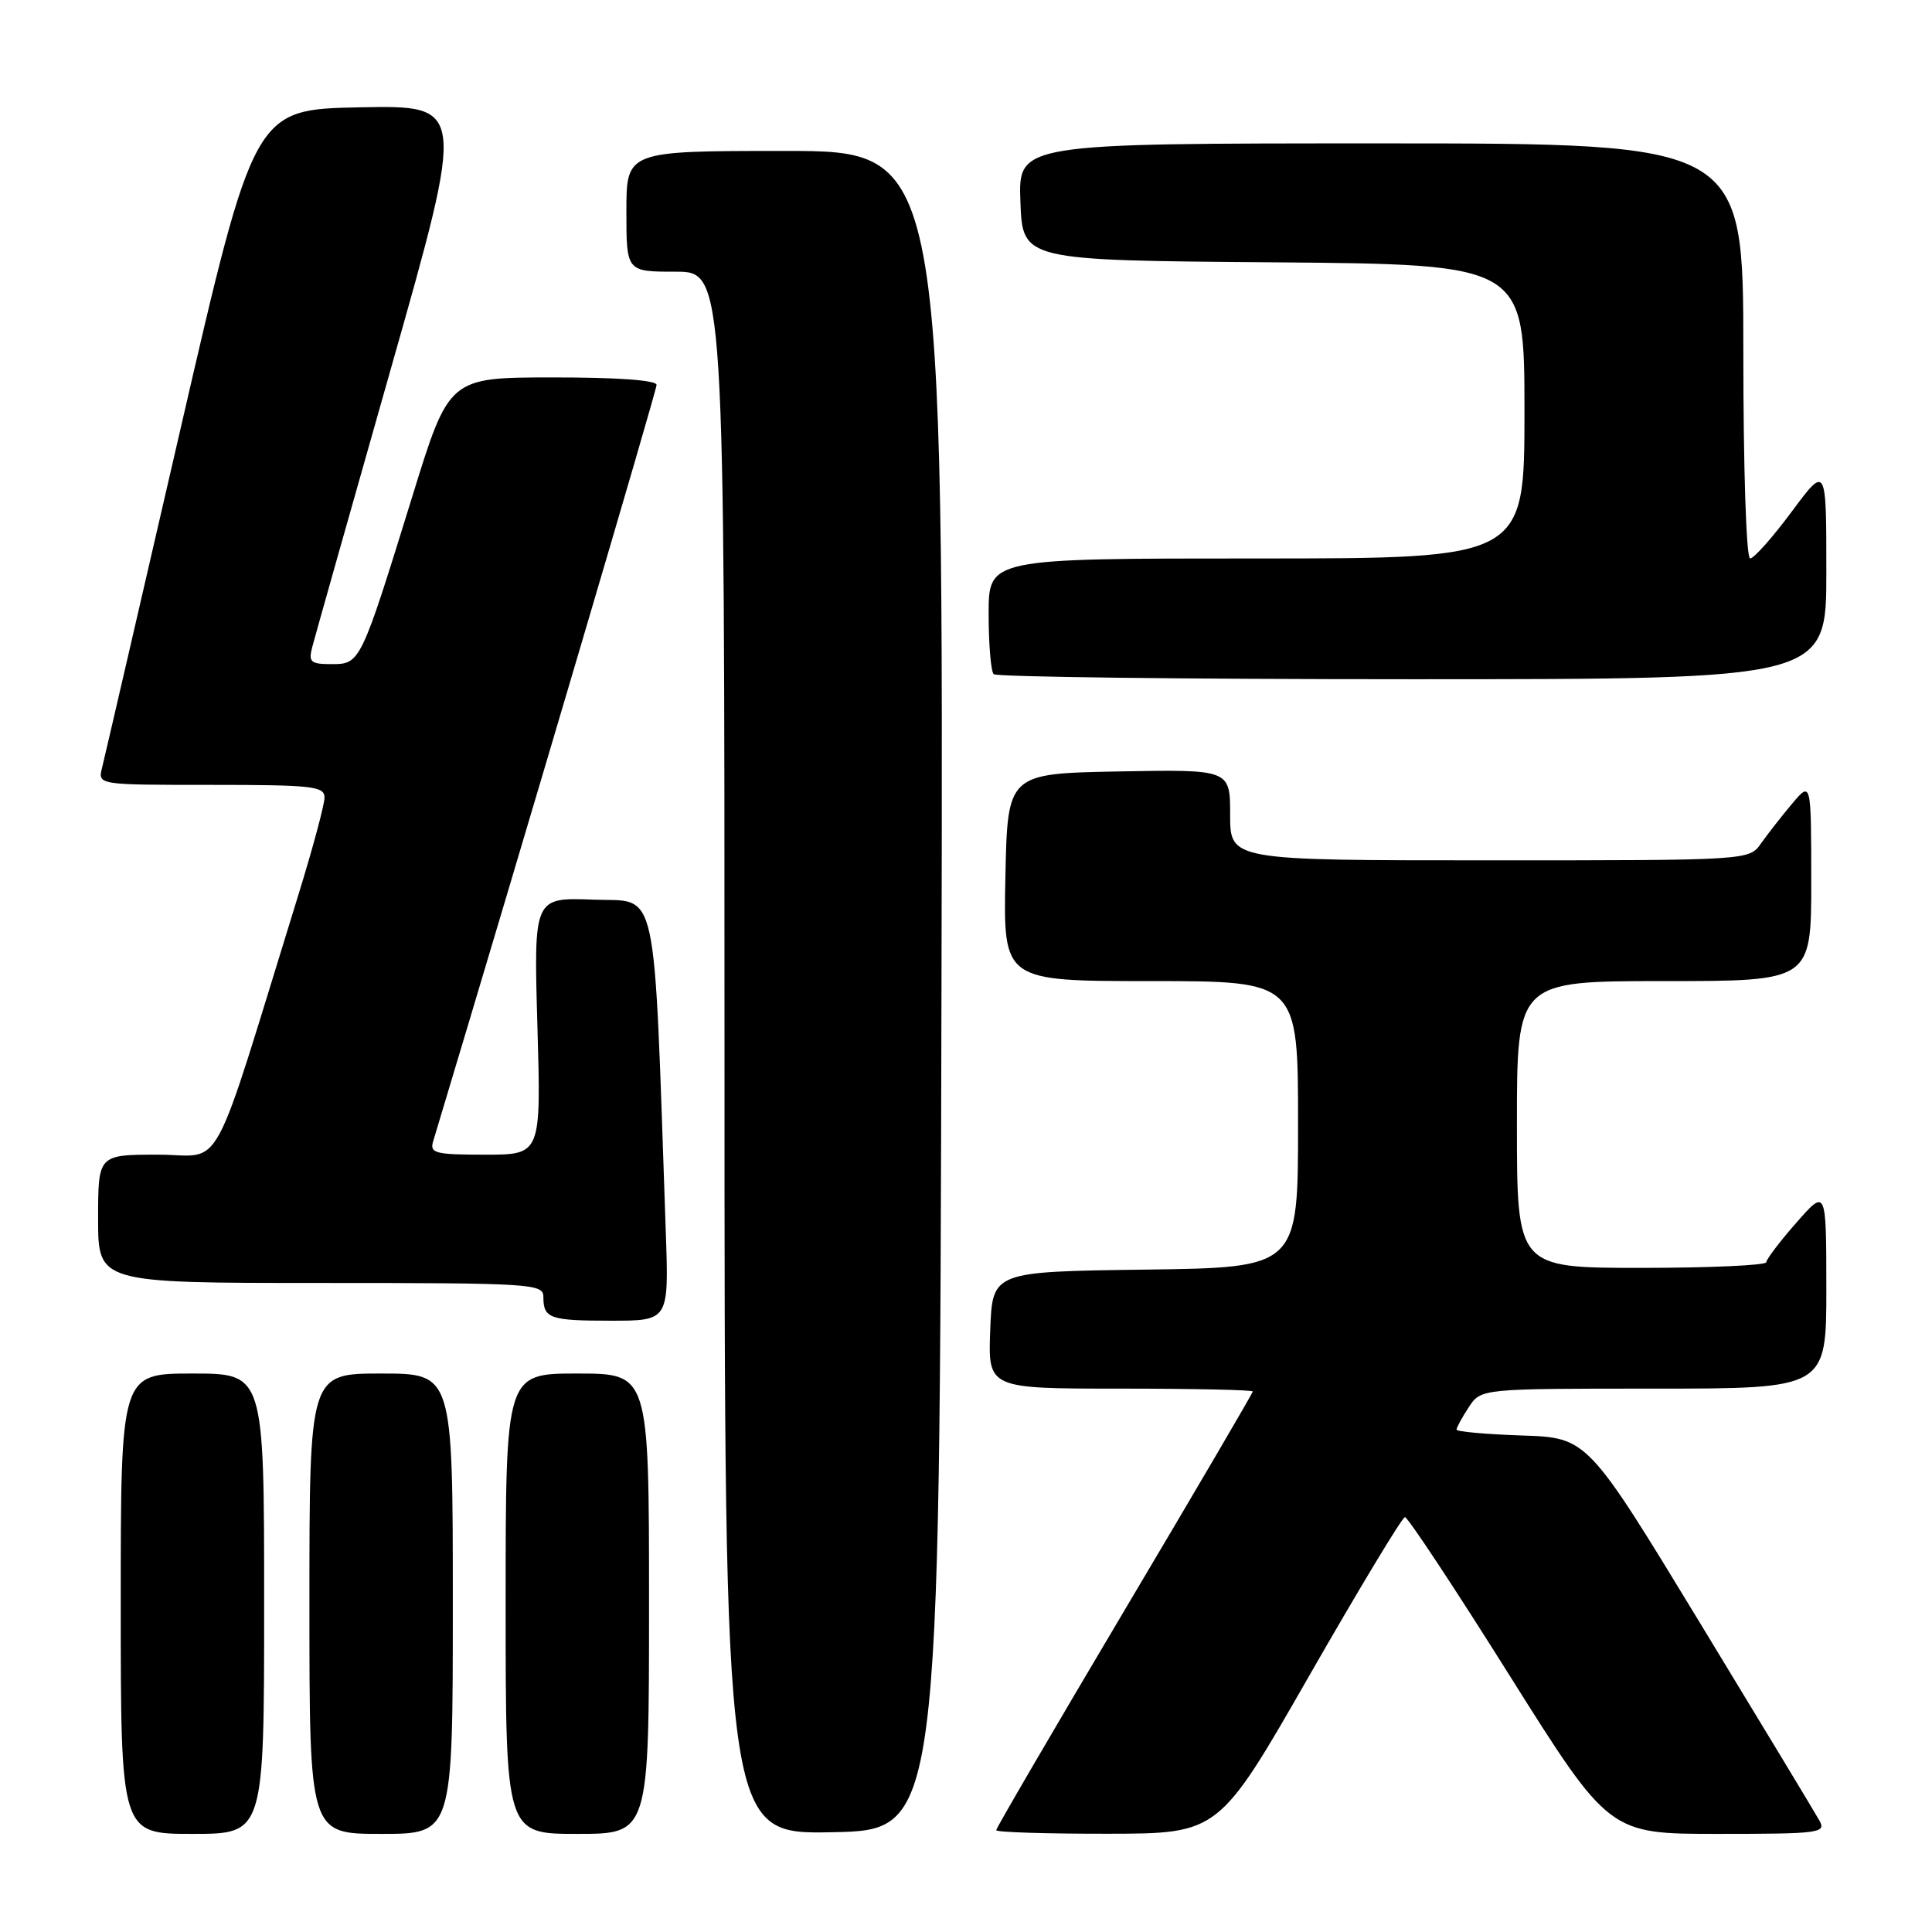 <?xml version="1.0" encoding="UTF-8" standalone="no"?>
<!DOCTYPE svg PUBLIC "-//W3C//DTD SVG 1.1//EN" "http://www.w3.org/Graphics/SVG/1.1/DTD/svg11.dtd" >
<svg xmlns="http://www.w3.org/2000/svg" xmlns:xlink="http://www.w3.org/1999/xlink" version="1.1" viewBox="0 0 256 256">
 <g >
 <path fill="currentColor"
d=" M 35.00 212.50 C 35.00 182.00 35.00 182.00 25.50 182.00 C 16.00 182.00 16.00 182.00 16.00 212.50 C 16.00 243.00 16.00 243.00 25.50 243.00 C 35.00 243.00 35.00 243.00 35.00 212.50 Z  M 60.00 212.50 C 60.00 182.00 60.00 182.00 50.50 182.00 C 41.00 182.00 41.00 182.00 41.00 212.50 C 41.00 243.00 41.00 243.00 50.50 243.00 C 60.00 243.00 60.00 243.00 60.00 212.50 Z  M 86.00 212.50 C 86.00 182.00 86.00 182.00 76.50 182.00 C 67.00 182.00 67.00 182.00 67.00 212.50 C 67.00 243.00 67.00 243.00 76.50 243.00 C 86.00 243.00 86.00 243.00 86.00 212.50 Z  M 124.75 131.25 C 125.01 20.00 125.01 20.00 104.00 20.00 C 83.00 20.00 83.00 20.00 83.00 28.00 C 83.00 36.00 83.00 36.00 89.50 36.00 C 96.00 36.00 96.00 36.00 96.00 139.53 C 96.00 243.05 96.00 243.05 110.25 242.78 C 124.50 242.50 124.50 242.50 124.75 131.25 Z  M 173.50 222.01 C 180.10 210.49 185.80 201.04 186.16 201.03 C 186.53 201.01 192.77 210.45 200.02 222.00 C 213.22 243.00 213.22 243.00 227.64 243.00 C 241.09 243.00 242.00 242.88 241.09 241.25 C 240.56 240.29 233.42 228.47 225.23 215.00 C 210.34 190.50 210.34 190.50 201.67 190.21 C 196.90 190.05 193.00 189.70 193.00 189.43 C 193.00 189.15 193.73 187.82 194.62 186.46 C 196.23 184.00 196.23 184.00 219.12 184.00 C 242.00 184.00 242.00 184.00 242.00 170.75 C 241.99 157.50 241.99 157.50 238.04 162.00 C 235.86 164.47 234.07 166.84 234.04 167.25 C 234.02 167.66 226.57 168.00 217.50 168.00 C 201.00 168.00 201.00 168.00 201.00 149.00 C 201.00 130.00 201.00 130.00 220.50 130.00 C 240.00 130.00 240.00 130.00 240.00 116.75 C 239.99 103.50 239.99 103.50 237.46 106.50 C 236.07 108.15 234.23 110.51 233.35 111.75 C 231.77 114.00 231.77 114.00 197.38 114.00 C 163.00 114.00 163.00 114.00 163.00 107.97 C 163.00 101.95 163.00 101.95 148.25 102.22 C 133.50 102.50 133.50 102.50 133.22 116.25 C 132.94 130.00 132.94 130.00 152.47 130.00 C 172.00 130.00 172.00 130.00 172.00 148.98 C 172.00 167.96 172.00 167.96 151.75 168.23 C 131.50 168.50 131.50 168.50 131.21 176.25 C 130.92 184.00 130.92 184.00 148.46 184.00 C 158.11 184.00 166.00 184.17 166.00 184.38 C 166.00 184.58 158.35 197.64 149.00 213.38 C 139.65 229.13 132.00 242.24 132.00 242.51 C 132.00 242.78 138.64 242.99 146.75 242.98 C 161.50 242.96 161.50 242.96 173.50 222.01 Z  M 88.22 163.25 C 86.58 116.11 87.33 119.53 78.61 119.21 C 70.72 118.91 70.72 118.91 71.21 135.96 C 71.70 153.00 71.70 153.00 64.29 153.00 C 57.68 153.00 56.92 152.81 57.39 151.25 C 69.51 110.97 87.00 51.74 87.00 51.00 C 87.00 50.38 81.76 50.00 73.25 50.01 C 59.50 50.02 59.50 50.02 54.64 65.76 C 47.79 87.90 47.75 88.00 43.94 88.00 C 41.16 88.00 40.85 87.73 41.37 85.75 C 41.69 84.51 46.40 67.85 51.83 48.72 C 61.70 13.95 61.70 13.95 47.69 14.22 C 33.68 14.50 33.68 14.50 23.88 57.00 C 18.49 80.38 13.83 100.51 13.52 101.75 C 12.96 104.00 12.96 104.00 27.98 104.00 C 41.37 104.00 43.00 104.18 43.00 105.68 C 43.00 106.60 41.46 112.34 39.58 118.43 C 27.65 157.01 29.82 153.00 20.94 153.00 C 13.00 153.00 13.00 153.00 13.00 161.50 C 13.00 170.00 13.00 170.00 42.50 170.00 C 70.44 170.00 72.00 170.10 72.00 171.83 C 72.00 174.71 72.83 175.00 80.98 175.00 C 88.63 175.00 88.63 175.00 88.22 163.25 Z  M 242.00 75.81 C 242.00 61.62 242.00 61.62 237.40 67.81 C 234.87 71.22 232.40 74.00 231.90 74.00 C 231.39 74.00 231.00 62.17 231.00 46.50 C 231.00 19.00 231.00 19.00 182.96 19.00 C 134.92 19.00 134.92 19.00 135.21 26.75 C 135.50 34.50 135.50 34.50 168.75 34.76 C 202.00 35.03 202.00 35.03 202.00 54.51 C 202.00 74.00 202.00 74.00 166.50 74.00 C 131.00 74.00 131.00 74.00 131.00 81.33 C 131.00 85.37 131.30 88.97 131.67 89.33 C 132.03 89.70 157.01 90.00 187.17 90.00 C 242.00 90.00 242.00 90.00 242.00 75.81 Z "/>
</g>
</svg>